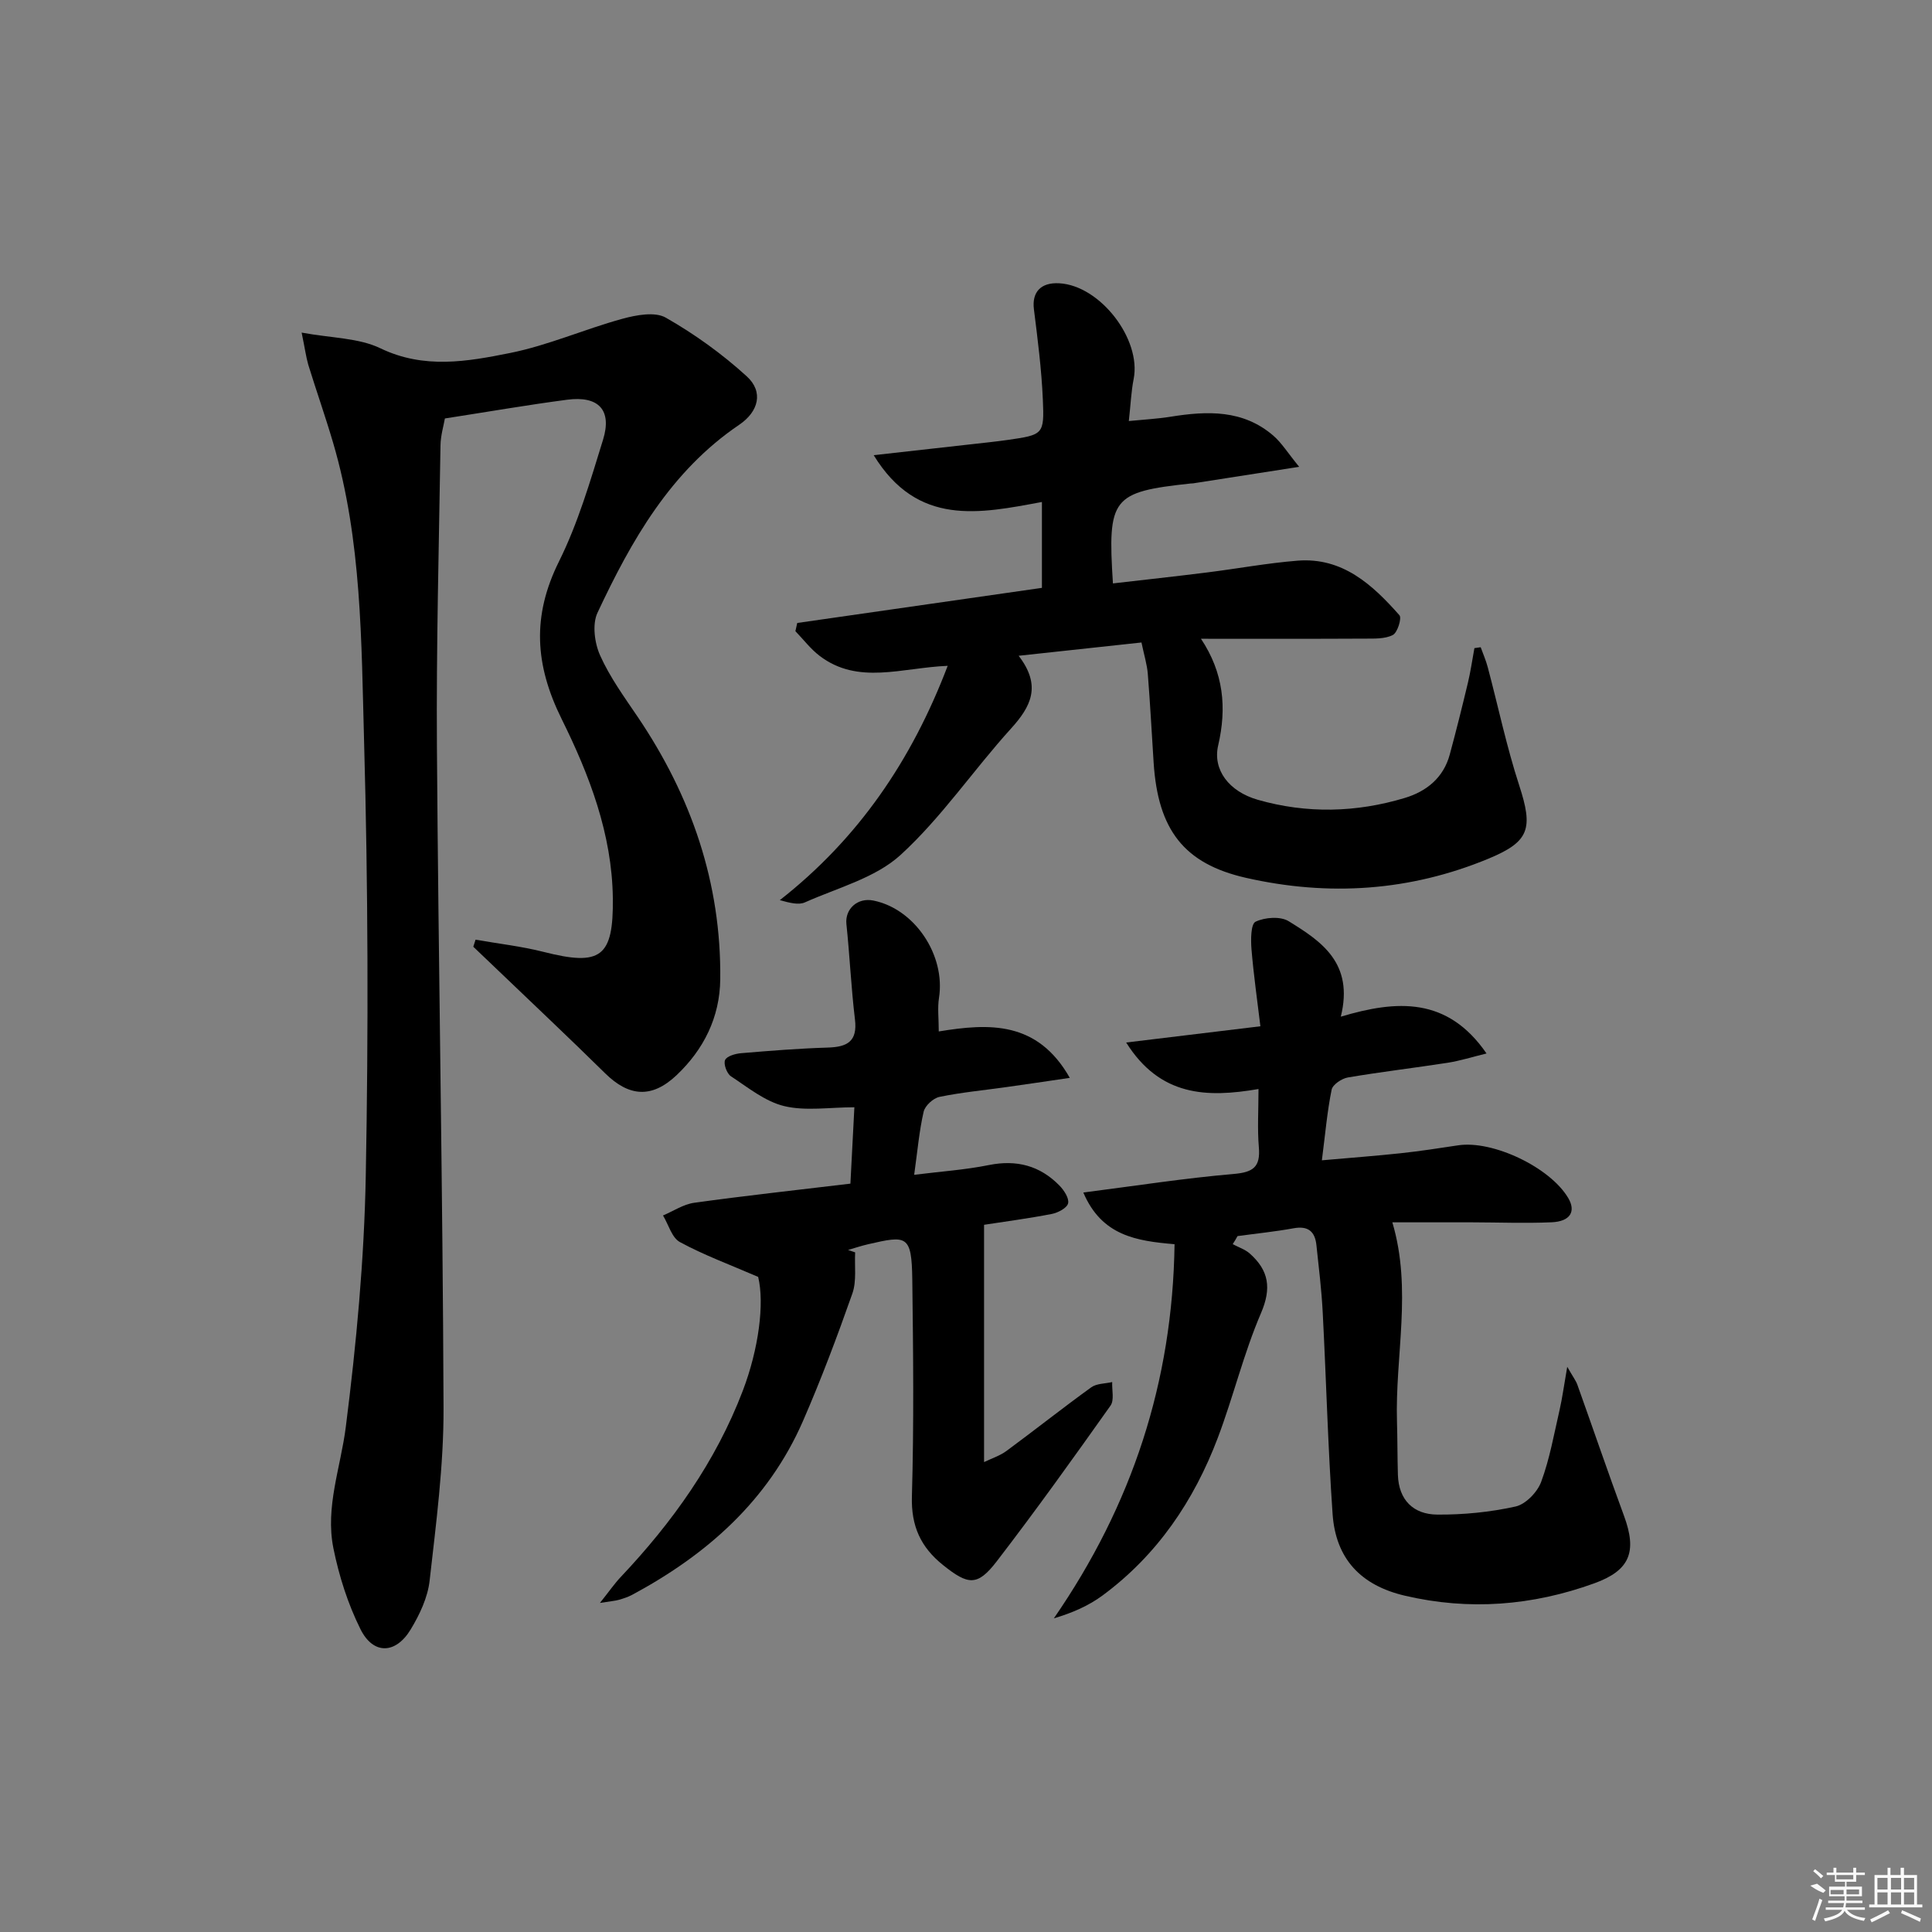 <svg enable-background="new 0 0 400 400" viewBox="0 0 400 400" xmlns="http://www.w3.org/2000/svg"><rect x="0" y="0" width="400" height="400" fill="#808080" stroke="none"/><path d="m62.45 68.86c6.21 1.15 11.8 1.08 16.31 3.25 9.03 4.35 17.99 2.75 26.81.98 7.91-1.58 15.44-4.94 23.26-7.08 2.88-.79 6.76-1.53 9.02-.24 5.97 3.4 11.67 7.51 16.75 12.14 3.54 3.22 2.45 7.32-1.55 10.03-14.22 9.63-22.32 23.94-29.35 38.93-1.12 2.39-.6 6.29.56 8.86 2.02 4.5 5 8.6 7.79 12.72 11.09 16.42 17.29 34.37 17.07 54.31-.09 7.87-3.42 14.53-9.07 19.87-5.13 4.84-9.85 4.42-14.76-.41-7.47-7.36-15.12-14.55-22.69-21.81-1.53-1.47-3.07-2.93-4.61-4.4.16-.49.32-.97.47-1.46 4.7.83 9.48 1.36 14.09 2.53 11.83 3.01 14.48 1.12 14.33-11.13-.16-13.29-4.88-25.55-10.59-37.07-5.57-11.25-6.17-21.33-.57-32.61 3.96-7.97 6.5-16.7 9.14-25.25 1.89-6.14-.94-9.12-7.45-8.26-8.22 1.08-16.39 2.5-25.3 3.88-.25 1.46-.88 3.51-.91 5.57-.33 20.8-.88 41.61-.74 62.42.31 45.63 1.21 91.25 1.37 136.88.04 11.92-1.54 23.87-2.88 35.74-.39 3.49-2.07 7.05-3.93 10.12-3.1 5.12-7.74 5.25-10.38-.05-2.62-5.25-4.46-11.05-5.62-16.81-1.7-8.5 1.51-16.69 2.57-25.04 2.19-17.26 3.82-34.69 4.14-52.08.56-29.95.48-59.93-.35-89.88-.57-20.71-.47-41.63-6.41-61.83-1.59-5.41-3.47-10.74-5.14-16.14-.47-1.65-.7-3.39-1.38-6.68z"/><path d="m196.21 137.85c-9.58.4-18.55 4.01-26.53-2.07-1.87-1.43-3.34-3.39-5-5.1.13-.57.25-1.13.38-1.7 16.8-2.41 33.61-4.82 50.66-7.27 0-5.77 0-11.52 0-17.78-12.88 2.39-25.74 5.16-34.83-9.69 7.34-.82 13.81-1.54 20.28-2.27 2.47-.28 4.95-.53 7.41-.88 7.41-1.07 7.65-1.1 7.33-8.36-.27-6.25-1.07-12.49-1.85-18.71-.44-3.51 1.4-5.59 5.25-5.37 8.46.46 17.03 11.57 15.4 19.82-.51 2.58-.61 5.23-1 8.7 3.24-.32 5.97-.46 8.64-.89 7.58-1.22 14.99-1.5 21.27 3.91 1.73 1.49 2.97 3.54 5.36 6.46-8.34 1.3-15.14 2.36-21.94 3.42-.16.03-.33.01-.5.03-16.32 1.76-17.26 2.92-16.12 20.69 6.51-.75 13.01-1.46 19.49-2.27 6.25-.78 12.47-1.94 18.75-2.44 9.29-.73 15.49 4.97 21.08 11.3.52.59-.4 3.59-1.37 4.09-1.64.84-3.84.74-5.8.75-11.13.06-22.26.03-33.92.03 4.69 7.04 5.37 14.27 3.56 22.08-1.17 5.05 2.24 9.55 8.21 11.26 10.14 2.9 20.38 2.65 30.45-.39 4.47-1.35 7.98-4.17 9.28-8.96 1.34-4.94 2.58-9.92 3.77-14.9.56-2.35.9-4.76 1.34-7.15.43-.06.87-.13 1.3-.19.49 1.37 1.09 2.72 1.46 4.13 2.17 8.16 3.9 16.45 6.51 24.46 2.91 8.93 2.18 11.64-6.29 15.16-16.31 6.78-33.19 7.88-50.3 3.99-12.83-2.92-18.19-9.96-19.09-23.81-.4-6.14-.72-12.29-1.21-18.42-.16-1.95-.76-3.86-1.31-6.49-8.23.89-16.36 1.77-25.43 2.75 4.8 6.23 2.54 10.53-1.59 15.08-7.79 8.59-14.37 18.4-22.86 26.16-5.24 4.78-13.05 6.8-19.81 9.82-1.32.59-3.14.09-5.19-.46 16.24-12.74 27.28-28.88 34.76-48.52z"/><path d="m255.22 257.59c1.19.64 2.55 1.07 3.53 1.94 3.93 3.48 4.56 7.15 2.32 12.35-3.59 8.35-5.72 17.32-8.95 25.84-4.93 13-12.52 24.23-23.83 32.59-2.9 2.15-6.3 3.63-10.1 4.75 16.2-23.47 24.58-48.96 24.99-77.46-7.89-.67-15.07-1.74-18.89-10.7 10.83-1.39 20.93-2.97 31.1-3.84 4.08-.35 5.6-1.44 5.24-5.56-.32-3.77-.07-7.59-.07-12.03-10.71 1.84-20.38 1.54-27.4-9.63 9.34-1.13 17.91-2.16 27.79-3.36-.64-5.34-1.4-10.62-1.84-15.92-.16-1.97-.15-5.26.84-5.73 1.93-.92 5.15-1.16 6.86-.1 6.73 4.15 13.54 8.63 10.79 19.76 11.6-3.46 22.06-4.14 30.17 7.62-3.16.77-5.56 1.54-8.02 1.92-6.89 1.07-13.82 1.88-20.7 3.05-1.27.22-3.14 1.48-3.35 2.53-.92 4.51-1.31 9.12-2.02 14.62 5.94-.53 11.16-.91 16.36-1.47 3.96-.43 7.9-1.03 11.83-1.63 7.18-1.1 19.05 4.54 22.81 10.9 1.65 2.78.44 4.86-3.43 5.03-5.49.24-10.99.02-16.49.01-5.32-.01-10.64 0-16.49 0 4.14 13.92.55 27.63.96 41.29.11 3.66.08 7.32.19 10.98.16 5.24 3.23 8.2 8.14 8.24 5.41.04 10.93-.5 16.21-1.67 2.1-.46 4.52-2.97 5.31-5.1 1.77-4.77 2.66-9.88 3.81-14.87.57-2.49.9-5.03 1.59-8.96 1.23 2.15 1.8 2.88 2.1 3.72 3.23 9.04 6.33 18.12 9.65 27.13 2.76 7.47 1.22 11.31-6.15 13.98-12.82 4.64-25.9 5.68-39.22 2.56-9.11-2.13-14.31-7.63-14.96-16.9-.97-13.92-1.32-27.88-2.05-41.82-.24-4.63-.81-9.25-1.3-13.87-.3-2.81-1.71-4.03-4.72-3.48-3.84.7-7.73 1.09-11.61 1.62-.29.55-.64 1.11-1 1.67z"/><path d="m177.05 259.29c-.15 2.85.33 5.92-.57 8.5-3.14 8.92-6.47 17.79-10.25 26.46-7.18 16.42-19.85 27.62-35.35 35.94-.86.46-1.82.77-2.76 1.04-.74.21-1.53.26-3.91.64 2-2.51 3.05-4.04 4.3-5.36 10.72-11.35 19.65-23.84 25.27-38.55 3.31-8.68 4.52-18.11 3.19-23.59-5.92-2.56-11.26-4.53-16.2-7.21-1.67-.9-2.36-3.62-3.5-5.51 2.15-.91 4.23-2.32 6.46-2.63 10.52-1.46 21.08-2.61 32.34-3.96.27-5.19.53-10.22.82-15.81-5.15 0-10.06.82-14.51-.24-3.96-.95-7.51-3.85-11.05-6.18-.85-.56-1.57-2.55-1.21-3.36.38-.83 2.14-1.32 3.34-1.42 5.96-.5 11.93-.98 17.91-1.16 4-.12 6.2-1.23 5.64-5.83-.79-6.56-1.08-13.18-1.77-19.75-.32-3.1 2.29-5.53 5.59-4.86 8.57 1.73 14.96 11.32 13.58 20.14-.33 2.08-.05 4.26-.05 6.96 10.44-1.71 20.42-2.22 27.13 9.61-4.9.72-9.05 1.34-13.2 1.92-4.6.65-9.25 1.08-13.79 2.02-1.29.27-2.98 1.82-3.27 3.07-.92 4-1.27 8.13-1.96 13.06 5.42-.68 10.52-1.02 15.48-2.02 5.74-1.15 10.56.13 14.58 4.23.95.97 2.05 2.63 1.81 3.69-.21.96-2.08 1.95-3.35 2.2-4.83.94-9.72 1.58-14.05 2.25v49.13c1.61-.78 3.29-1.31 4.63-2.3 5.89-4.34 11.63-8.9 17.56-13.18 1.12-.81 2.88-.75 4.34-1.09-.08 1.65.46 3.74-.35 4.88-7.69 10.85-15.44 21.68-23.55 32.23-4.01 5.21-5.92 4.94-11.11.79-4.63-3.7-6.64-8.07-6.46-14.24.43-14.94.27-29.9.08-44.85-.12-9.33-1.14-9.18-9.12-7.35-1.41.32-2.79.79-4.18 1.19.49.17.98.33 1.47.5z"/><g fill="#fafafa"><path d="m374.8 390.4 1.4-.4c.7.5 1.3 1 1.8 1.4l-.5.5c-1.5-.6-2.1-1.1-2.7-1.5zm1 7.3-.6-.3c.5-1.4 1.1-2.8 1.5-4.3.2.1.4.2.6.3-.5 1.3-1 2.8-1.5 4.3zm-.4-10.3.4-.4c.4.3 1 .8 1.7 1.4l-.5.5c-.4-.5-1-1-1.6-1.5zm2.5.3h1.7v-1h.6v1h3.5v-1h.6v1h1.8v.5h-1.8v1.4h-2v1h3.2v2h-3.2v.9h3.3v.5h-3.4c0 .3-.1.6-.1.9h4v.5h-3.7c.7.9 1.9 1.5 3.8 1.7-.1.2-.2.4-.3.6-2.1-.4-3.5-1.1-4-2.1-.4 1-1.8 1.7-4 2.2-.1-.2-.2-.4-.3-.6 2.1-.4 3.4-1 3.8-1.8h-3.4v-.5h3.6c.1-.3.1-.6.2-.9h-3.3v-.5h3.4c0-.3 0-.6 0-.9h-3.2v-2h3.3v-1h-2.1v-1.4h-1.7v-.5zm1.1 3.5v1h2.7c0-.3 0-.4 0-.4 0-.1 0-.2 0-.2 0-.1 0-.2 0-.3h-2.7zm1.2-3v.9h3.5v-.9zm4.7 3h-2.6v.6.4h2.6z"/><path d="m393.6 386.7h.6v1.5h2.7v6.1h1.1v.6h-11v-.6h1.1v-6.1h2.7v-1.5h.6v1.5h2.1v-1.5zm-2.7 8.8.4.6c-1.2.6-2.5 1.3-3.8 1.9-.1-.2-.2-.4-.3-.6 1.2-.6 2.5-1.2 3.7-1.9zm-2.2-6.7v2.4h2.1v-2.4zm0 3v2.5h2.1v-2.5zm2.8-3v2.4h2.1v-2.4zm0 3v2.5h2.1v-2.5zm6 6.1c-1.4-.7-2.7-1.3-3.9-1.8l.2-.6c1.5.6 2.7 1.2 3.9 1.7zm-1.2-9.1h-2.1v2.4h2.1zm-2.1 3v2.5h2.1v-2.5z"/></g></svg>